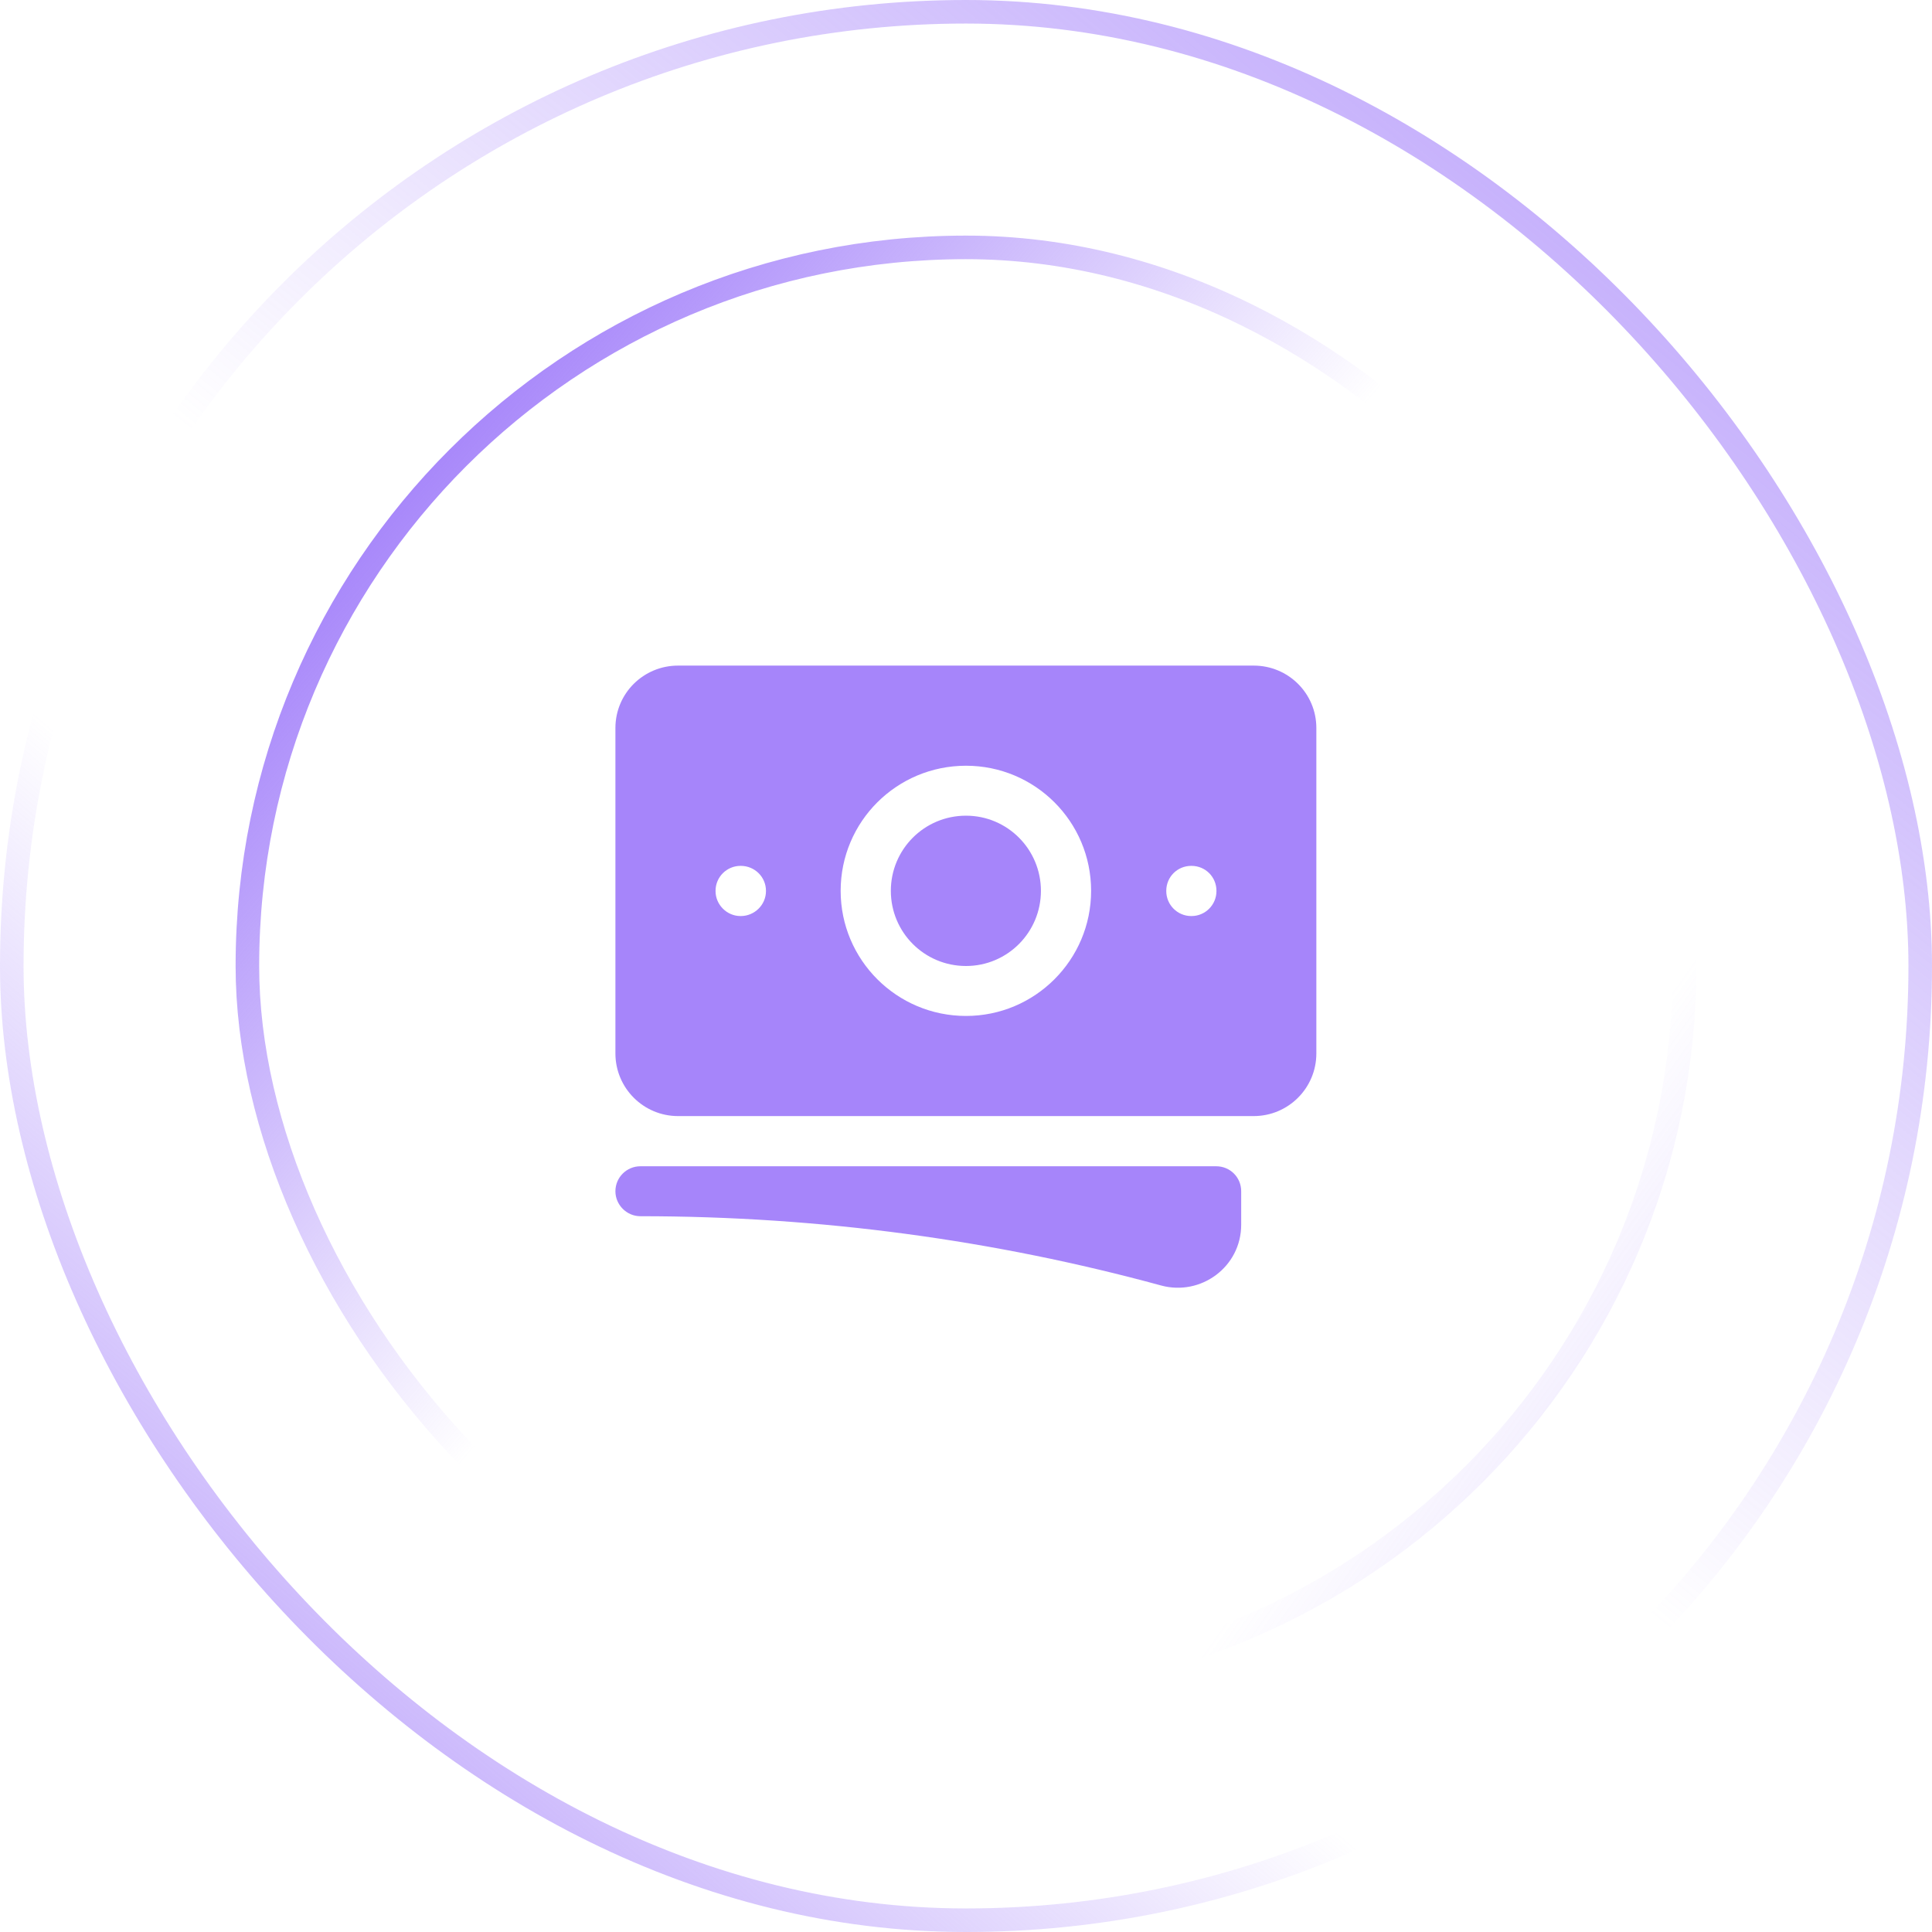 <svg width="82" height="82" viewBox="0 0 82 82" fill="none" xmlns="http://www.w3.org/2000/svg" xmlns:xlink="http://www.w3.org/1999/xlink">
	<desc>
			Created with Pixso.
	</desc>
	<defs>
		<clipPath id="clip122_1929">
			<rect id="Icon" rx="0" width="33" height="33" transform="translate(24.5 24.5)" fill="white" fill-opacity="0"/>
		</clipPath>
		<linearGradient x1="6.75" y1="86.5" x2="85.75" y2="-5.5" id="paint_linear_121_1900_0" gradientUnits="userSpaceOnUse">
			<stop stop-color="#A685FA"/>
			<stop offset="0.324" stop-color="#A685FA" stop-opacity="0"/>
		</linearGradient>
		<linearGradient x1="81.75" y1="-10.5" x2="6.75" y2="82" id="paint_linear_121_1900_1" gradientUnits="userSpaceOnUse">
			<stop stop-color="#A685FA"/>
			<stop offset="0.577" stop-color="#A685FA" stop-opacity="0"/>
		</linearGradient>
		<linearGradient x1="3.25" y1="13.5" x2="71.75" y2="72" id="paint_linear_121_1901_0" gradientUnits="userSpaceOnUse">
			<stop stop-color="#A685FA"/>
			<stop offset="0.324" stop-color="#A685FA" stop-opacity="0"/>
		</linearGradient>
		<linearGradient x1="84.25" y1="86" x2="12.25" y2="35" id="paint_linear_121_1901_1" gradientUnits="userSpaceOnUse">
			<stop stop-color="#A685FA"/>
			<stop offset="0.577" stop-color="#A685FA" stop-opacity="0"/>
		</linearGradient>
	</defs>
	<g clip-path="url(#clip122_1929)">
		<path id="Union" d="M26.12 30.9C26.12 29.43 27.31 28.25 28.78 28.25L53.21 28.25C54.68 28.25 55.87 29.43 55.87 30.9L55.87 44.71C55.87 46.18 54.68 47.37 53.21 47.37L28.78 47.37C27.31 47.37 26.12 46.18 26.12 44.71L26.12 30.9ZM35.68 37.81C35.68 34.87 38.06 32.5 41 32.5C43.93 32.5 46.31 34.87 46.31 37.81C46.31 40.74 43.93 43.12 41 43.12C38.06 43.12 35.68 40.74 35.68 37.81ZM41 34.62C39.23 34.62 37.81 36.05 37.81 37.81C37.81 39.57 39.23 41 41 41C42.76 41 44.18 39.57 44.18 37.81C44.18 36.05 42.76 34.62 41 34.62ZM30.37 37.81C30.37 37.22 30.85 36.75 31.43 36.75L31.44 36.75C32.03 36.75 32.51 37.22 32.51 37.81L32.51 37.82C32.51 38.4 32.03 38.88 31.44 38.88L31.43 38.88C30.85 38.88 30.37 38.4 30.37 37.82L30.37 37.81ZM50.56 36.75C49.97 36.75 49.5 37.22 49.5 37.81L49.5 37.82C49.5 38.4 49.97 38.88 50.56 38.88L50.57 38.88C51.16 38.88 51.63 38.4 51.63 37.82L51.63 37.81C51.63 37.22 51.16 36.75 50.57 36.75L50.56 36.75ZM26.12 50.56C26.12 49.97 26.6 49.5 27.18 49.5L51.62 49.5C52.21 49.5 52.68 49.97 52.68 50.56L52.68 51.98C52.68 53.77 50.97 55.02 49.28 54.56C42.24 52.64 34.83 51.62 27.18 51.62C26.6 51.62 26.12 51.14 26.12 50.56Z" fill="#A685FA" fill-opacity="1" fill-rule="evenodd"/>
	</g>
	<rect id="Container" rx="30.5" width="61" height="61" transform="translate(10.5 10.5)" stroke="url(#paint_linear_121_1901_0)" stroke-opacity="1" stroke-width="1"/>
	<rect id="Container" rx="30.5" width="61" height="61" transform="translate(10.5 10.5)" stroke="url(#paint_linear_121_1901_1)" stroke-opacity="1" stroke-width="1"/>
	<rect id="Icon Container" rx="40.5" width="81" height="81" transform="translate(0.5 0.5)" stroke="url(#paint_linear_121_1900_0)" stroke-opacity="1" stroke-width="1"/>
	<rect id="Icon Container" rx="40.5" width="81" height="81" transform="translate(0.5 0.5)" stroke="url(#paint_linear_121_1900_1)" stroke-opacity="1" stroke-width="1"/>
</svg>
